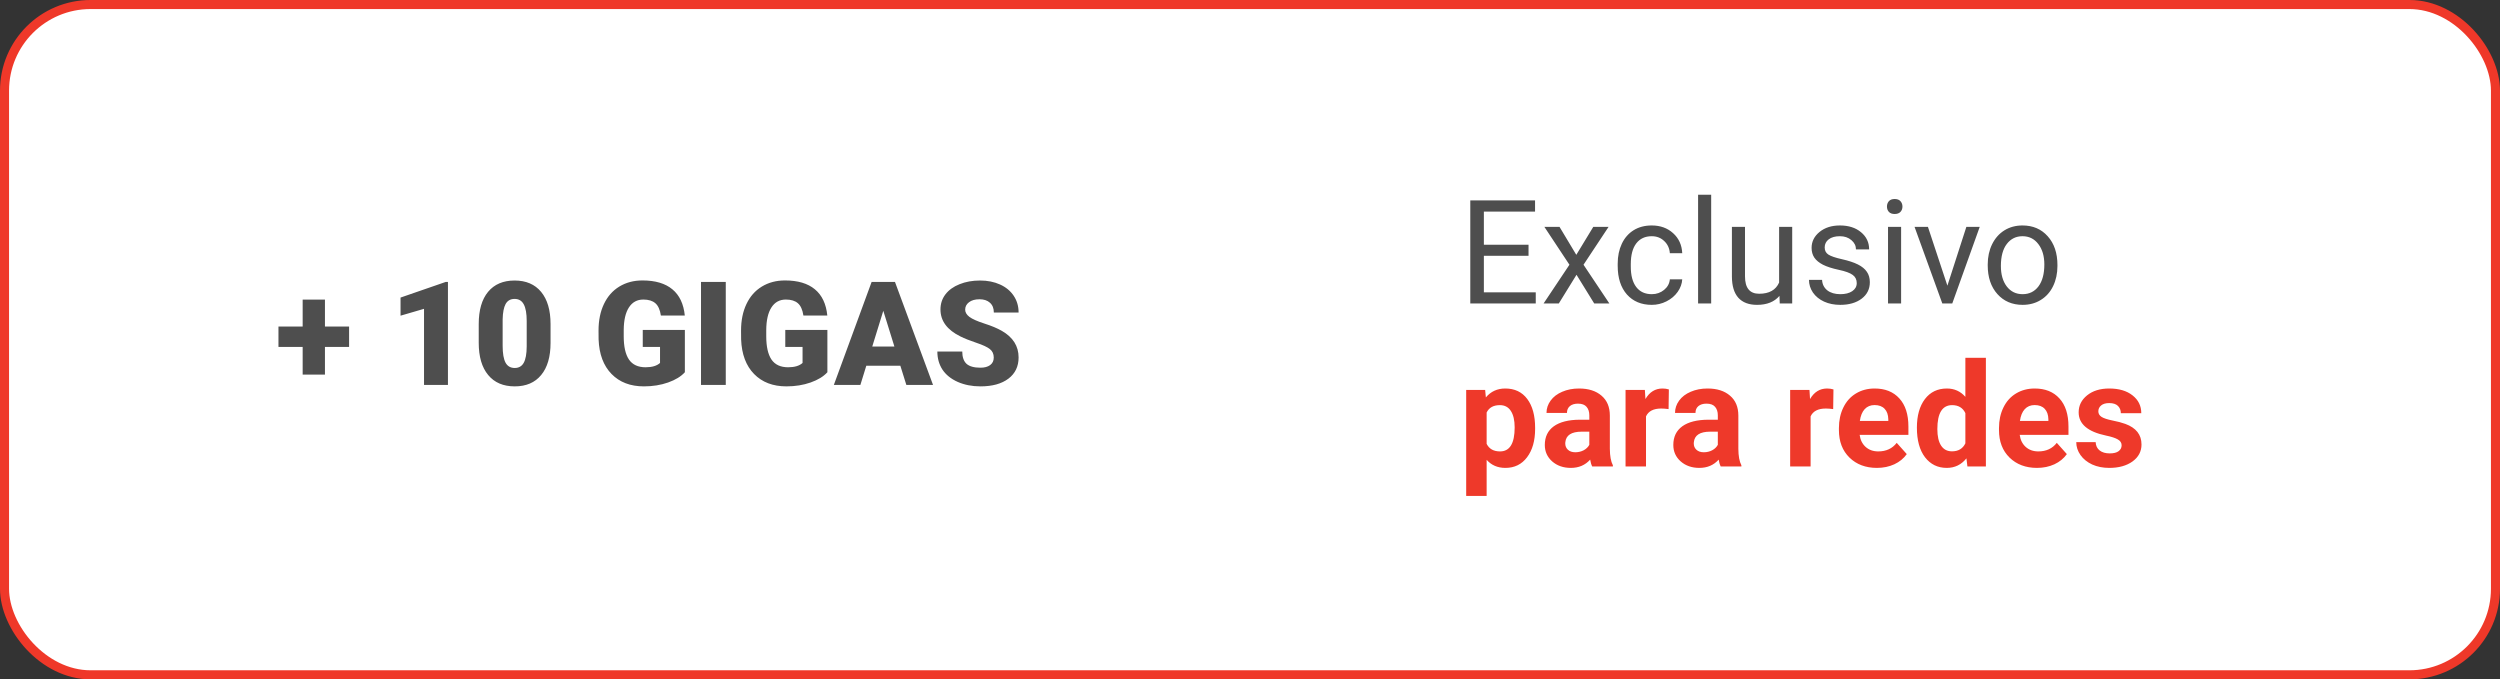 <svg width="276" height="75" viewBox="0 0 276 75" fill="none" xmlns="http://www.w3.org/2000/svg">
<rect x="0" y="0" width="276" height="75" fill="#333333" stroke="none"/>
<rect x="0.5" y="0.5" width="275" height="74" rx="9.5" fill="white"/>
<rect width="208" height="36" transform="translate(30 19.5)" fill="white"/>
<path d="M35.875 36.047H38.539V38.305H35.875V41.359H33.414V38.305H30.742V36.047H33.414V33.078H35.875V36.047ZM49.453 42.5H46.812V34.094L44.219 34.852V32.852L49.211 31.125H49.453V42.5ZM60.781 37.852C60.781 39.388 60.435 40.573 59.742 41.406C59.055 42.24 58.083 42.656 56.828 42.656C55.562 42.656 54.583 42.237 53.891 41.398C53.198 40.56 52.852 39.378 52.852 37.852V35.773C52.852 34.237 53.195 33.052 53.883 32.219C54.575 31.385 55.552 30.969 56.812 30.969C58.073 30.969 59.05 31.388 59.742 32.227C60.435 33.065 60.781 34.25 60.781 35.781V37.852ZM58.148 35.438C58.148 34.62 58.042 34.01 57.828 33.609C57.615 33.203 57.276 33 56.812 33C56.359 33 56.029 33.188 55.82 33.562C55.617 33.938 55.508 34.505 55.492 35.266V38.172C55.492 39.021 55.599 39.643 55.812 40.039C56.026 40.43 56.365 40.625 56.828 40.625C57.276 40.625 57.607 40.435 57.82 40.055C58.034 39.669 58.143 39.068 58.148 38.25V35.438ZM75.609 41.094C75.188 41.562 74.57 41.94 73.758 42.227C72.945 42.513 72.055 42.656 71.086 42.656C69.596 42.656 68.406 42.2 67.516 41.289C66.625 40.378 66.148 39.109 66.086 37.484L66.078 36.5C66.078 35.38 66.276 34.404 66.672 33.57C67.068 32.732 67.633 32.089 68.367 31.641C69.107 31.188 69.961 30.961 70.93 30.961C72.346 30.961 73.445 31.287 74.227 31.938C75.013 32.583 75.471 33.55 75.602 34.836H72.961C72.867 34.2 72.664 33.747 72.352 33.477C72.039 33.206 71.596 33.07 71.023 33.07C70.336 33.07 69.805 33.362 69.43 33.945C69.055 34.529 68.865 35.362 68.859 36.445V37.133C68.859 38.268 69.052 39.122 69.438 39.695C69.828 40.263 70.44 40.547 71.273 40.547C71.987 40.547 72.518 40.388 72.867 40.07V38.305H70.961V36.422H75.609V41.094ZM80.125 42.5H77.391V31.125H80.125V42.5ZM91.344 41.094C90.922 41.562 90.305 41.94 89.492 42.227C88.68 42.513 87.789 42.656 86.82 42.656C85.331 42.656 84.141 42.2 83.25 41.289C82.359 40.378 81.883 39.109 81.82 37.484L81.812 36.5C81.812 35.38 82.01 34.404 82.406 33.57C82.802 32.732 83.367 32.089 84.102 31.641C84.841 31.188 85.695 30.961 86.664 30.961C88.081 30.961 89.18 31.287 89.961 31.938C90.747 32.583 91.206 33.55 91.336 34.836H88.695C88.602 34.2 88.398 33.747 88.086 33.477C87.773 33.206 87.331 33.07 86.758 33.07C86.07 33.07 85.539 33.362 85.164 33.945C84.789 34.529 84.599 35.362 84.594 36.445V37.133C84.594 38.268 84.787 39.122 85.172 39.695C85.562 40.263 86.174 40.547 87.008 40.547C87.721 40.547 88.253 40.388 88.602 40.07V38.305H86.695V36.422H91.344V41.094ZM99.398 40.375H95.641L94.984 42.5H92.055L96.227 31.125H98.805L103.008 42.5H100.062L99.398 40.375ZM96.297 38.258H98.742L97.516 34.312L96.297 38.258ZM109.711 39.477C109.711 39.075 109.568 38.763 109.281 38.539C109 38.315 108.503 38.083 107.789 37.844C107.076 37.604 106.492 37.372 106.039 37.148C104.565 36.425 103.828 35.43 103.828 34.164C103.828 33.534 104.01 32.979 104.375 32.5C104.745 32.016 105.266 31.641 105.938 31.375C106.609 31.104 107.365 30.969 108.203 30.969C109.021 30.969 109.753 31.115 110.398 31.406C111.049 31.698 111.555 32.115 111.914 32.656C112.273 33.193 112.453 33.807 112.453 34.5H109.719C109.719 34.036 109.576 33.677 109.289 33.422C109.008 33.167 108.625 33.039 108.141 33.039C107.651 33.039 107.263 33.148 106.977 33.367C106.695 33.581 106.555 33.854 106.555 34.188C106.555 34.479 106.711 34.745 107.023 34.984C107.336 35.219 107.885 35.464 108.672 35.719C109.458 35.969 110.104 36.24 110.609 36.531C111.839 37.24 112.453 38.216 112.453 39.461C112.453 40.456 112.078 41.237 111.328 41.805C110.578 42.372 109.549 42.656 108.242 42.656C107.32 42.656 106.484 42.492 105.734 42.164C104.99 41.831 104.427 41.378 104.047 40.805C103.672 40.227 103.484 39.562 103.484 38.812H106.234C106.234 39.422 106.391 39.872 106.703 40.164C107.021 40.45 107.534 40.594 108.242 40.594C108.695 40.594 109.052 40.497 109.312 40.305C109.578 40.107 109.711 39.831 109.711 39.477Z" fill="#222222" fill-opacity="0.8"/>
<path d="M168.75 28.242H163.82V32.273H169.547V33.5H162.32V22.125H169.469V23.359H163.82V27.016H168.75V28.242ZM174.023 28.133L175.898 25.047H177.586L174.82 29.227L177.672 33.5H176L174.047 30.336L172.094 33.5H170.414L173.266 29.227L170.5 25.047H172.172L174.023 28.133ZM182.359 32.477C182.875 32.477 183.326 32.32 183.711 32.008C184.096 31.695 184.31 31.305 184.352 30.836H185.719C185.693 31.32 185.526 31.781 185.219 32.219C184.911 32.656 184.5 33.005 183.984 33.266C183.474 33.526 182.932 33.656 182.359 33.656C181.208 33.656 180.292 33.273 179.609 32.508C178.932 31.737 178.594 30.685 178.594 29.352V29.109C178.594 28.287 178.745 27.555 179.047 26.914C179.349 26.273 179.781 25.776 180.344 25.422C180.911 25.068 181.581 24.891 182.352 24.891C183.299 24.891 184.086 25.174 184.711 25.742C185.341 26.31 185.677 27.047 185.719 27.953H184.352C184.31 27.406 184.102 26.958 183.727 26.609C183.357 26.255 182.898 26.078 182.352 26.078C181.617 26.078 181.047 26.344 180.641 26.875C180.24 27.401 180.039 28.164 180.039 29.164V29.438C180.039 30.412 180.24 31.162 180.641 31.688C181.042 32.214 181.615 32.477 182.359 32.477ZM188.914 33.5H187.469V21.5H188.914V33.5ZM196.453 32.664C195.891 33.325 195.065 33.656 193.977 33.656C193.076 33.656 192.388 33.396 191.914 32.875C191.445 32.349 191.208 31.573 191.203 30.547V25.047H192.648V30.508C192.648 31.789 193.169 32.43 194.211 32.43C195.315 32.43 196.049 32.018 196.414 31.195V25.047H197.859V33.5H196.484L196.453 32.664ZM204.984 31.258C204.984 30.867 204.836 30.565 204.539 30.352C204.247 30.133 203.734 29.945 203 29.789C202.271 29.633 201.69 29.445 201.258 29.227C200.831 29.008 200.513 28.747 200.305 28.445C200.102 28.143 200 27.784 200 27.367C200 26.674 200.292 26.088 200.875 25.609C201.464 25.13 202.214 24.891 203.125 24.891C204.083 24.891 204.859 25.138 205.453 25.633C206.052 26.128 206.352 26.76 206.352 27.531H204.898C204.898 27.135 204.729 26.794 204.391 26.508C204.057 26.221 203.635 26.078 203.125 26.078C202.599 26.078 202.188 26.193 201.891 26.422C201.594 26.651 201.445 26.951 201.445 27.32C201.445 27.669 201.583 27.932 201.859 28.109C202.135 28.287 202.633 28.456 203.352 28.617C204.076 28.779 204.661 28.971 205.109 29.195C205.557 29.419 205.888 29.69 206.102 30.008C206.32 30.32 206.43 30.703 206.43 31.156C206.43 31.912 206.128 32.518 205.523 32.977C204.919 33.43 204.135 33.656 203.172 33.656C202.495 33.656 201.896 33.536 201.375 33.297C200.854 33.057 200.445 32.724 200.148 32.297C199.857 31.865 199.711 31.398 199.711 30.898H201.156C201.182 31.383 201.375 31.768 201.734 32.055C202.099 32.336 202.578 32.477 203.172 32.477C203.719 32.477 204.156 32.367 204.484 32.148C204.818 31.924 204.984 31.628 204.984 31.258ZM209.883 33.5H208.438V25.047H209.883V33.5ZM208.32 22.805C208.32 22.57 208.391 22.372 208.531 22.211C208.677 22.049 208.891 21.969 209.172 21.969C209.453 21.969 209.667 22.049 209.812 22.211C209.958 22.372 210.031 22.57 210.031 22.805C210.031 23.039 209.958 23.234 209.812 23.391C209.667 23.547 209.453 23.625 209.172 23.625C208.891 23.625 208.677 23.547 208.531 23.391C208.391 23.234 208.32 23.039 208.32 22.805ZM214.992 31.539L217.086 25.047H218.562L215.531 33.5H214.43L211.367 25.047H212.844L214.992 31.539ZM219.445 29.195C219.445 28.367 219.607 27.622 219.93 26.961C220.258 26.299 220.711 25.789 221.289 25.43C221.872 25.07 222.536 24.891 223.281 24.891C224.432 24.891 225.362 25.289 226.07 26.086C226.784 26.883 227.141 27.943 227.141 29.266V29.367C227.141 30.19 226.982 30.93 226.664 31.586C226.352 32.237 225.901 32.745 225.312 33.109C224.729 33.474 224.057 33.656 223.297 33.656C222.151 33.656 221.221 33.258 220.508 32.461C219.799 31.664 219.445 30.609 219.445 29.297V29.195ZM220.898 29.367C220.898 30.305 221.115 31.057 221.547 31.625C221.984 32.193 222.568 32.477 223.297 32.477C224.031 32.477 224.615 32.19 225.047 31.617C225.479 31.039 225.695 30.232 225.695 29.195C225.695 28.268 225.474 27.518 225.031 26.945C224.594 26.367 224.01 26.078 223.281 26.078C222.568 26.078 221.992 26.362 221.555 26.93C221.117 27.497 220.898 28.31 220.898 29.367Z" fill="#222222" fill-opacity="0.8"/>
<path d="M169.477 47.352C169.477 48.654 169.18 49.698 168.586 50.484C167.997 51.266 167.201 51.656 166.195 51.656C165.341 51.656 164.651 51.359 164.125 50.766V54.75H161.867V43.047H163.961L164.039 43.875C164.586 43.219 165.299 42.891 166.18 42.891C167.221 42.891 168.031 43.276 168.609 44.047C169.188 44.818 169.477 45.88 169.477 47.234V47.352ZM167.219 47.188C167.219 46.401 167.078 45.794 166.797 45.367C166.521 44.94 166.117 44.727 165.586 44.727C164.878 44.727 164.391 44.997 164.125 45.539V49C164.401 49.557 164.893 49.836 165.602 49.836C166.68 49.836 167.219 48.953 167.219 47.188ZM175.781 51.5C175.677 51.297 175.602 51.044 175.555 50.742C175.008 51.352 174.297 51.656 173.422 51.656C172.594 51.656 171.906 51.417 171.359 50.938C170.818 50.458 170.547 49.854 170.547 49.125C170.547 48.229 170.878 47.542 171.539 47.062C172.206 46.583 173.167 46.341 174.422 46.336H175.461V45.852C175.461 45.461 175.359 45.148 175.156 44.914C174.958 44.68 174.643 44.562 174.211 44.562C173.831 44.562 173.531 44.654 173.312 44.836C173.099 45.018 172.992 45.268 172.992 45.586H170.734C170.734 45.096 170.885 44.643 171.188 44.227C171.49 43.81 171.917 43.484 172.469 43.25C173.021 43.01 173.641 42.891 174.328 42.891C175.37 42.891 176.195 43.154 176.805 43.68C177.419 44.2 177.727 44.935 177.727 45.883V49.547C177.732 50.349 177.844 50.956 178.062 51.367V51.5H175.781ZM173.914 49.93C174.247 49.93 174.555 49.857 174.836 49.711C175.117 49.56 175.326 49.359 175.461 49.109V47.656H174.617C173.487 47.656 172.885 48.047 172.812 48.828L172.805 48.961C172.805 49.242 172.904 49.474 173.102 49.656C173.299 49.839 173.57 49.93 173.914 49.93ZM184.211 45.164C183.904 45.122 183.633 45.102 183.398 45.102C182.544 45.102 181.984 45.391 181.719 45.969V51.5H179.461V43.047H181.594L181.656 44.055C182.109 43.279 182.737 42.891 183.539 42.891C183.789 42.891 184.023 42.925 184.242 42.992L184.211 45.164ZM189.969 51.5C189.865 51.297 189.789 51.044 189.742 50.742C189.195 51.352 188.484 51.656 187.609 51.656C186.781 51.656 186.094 51.417 185.547 50.938C185.005 50.458 184.734 49.854 184.734 49.125C184.734 48.229 185.065 47.542 185.727 47.062C186.393 46.583 187.354 46.341 188.609 46.336H189.648V45.852C189.648 45.461 189.547 45.148 189.344 44.914C189.146 44.68 188.831 44.562 188.398 44.562C188.018 44.562 187.719 44.654 187.5 44.836C187.286 45.018 187.18 45.268 187.18 45.586H184.922C184.922 45.096 185.073 44.643 185.375 44.227C185.677 43.81 186.104 43.484 186.656 43.25C187.208 43.01 187.828 42.891 188.516 42.891C189.557 42.891 190.383 43.154 190.992 43.68C191.607 44.2 191.914 44.935 191.914 45.883V49.547C191.919 50.349 192.031 50.956 192.25 51.367V51.5H189.969ZM188.102 49.93C188.435 49.93 188.742 49.857 189.023 49.711C189.305 49.56 189.513 49.359 189.648 49.109V47.656H188.805C187.674 47.656 187.073 48.047 187 48.828L186.992 48.961C186.992 49.242 187.091 49.474 187.289 49.656C187.487 49.839 187.758 49.93 188.102 49.93ZM202.383 45.164C202.076 45.122 201.805 45.102 201.57 45.102C200.716 45.102 200.156 45.391 199.891 45.969V51.5H197.633V43.047H199.766L199.828 44.055C200.281 43.279 200.909 42.891 201.711 42.891C201.961 42.891 202.195 42.925 202.414 42.992L202.383 45.164ZM207.211 51.656C205.971 51.656 204.961 51.276 204.18 50.516C203.404 49.755 203.016 48.742 203.016 47.477V47.258C203.016 46.409 203.18 45.651 203.508 44.984C203.836 44.312 204.299 43.797 204.898 43.438C205.503 43.073 206.19 42.891 206.961 42.891C208.117 42.891 209.026 43.255 209.688 43.984C210.354 44.714 210.688 45.747 210.688 47.086V48.008H205.305C205.378 48.56 205.596 49.003 205.961 49.336C206.331 49.669 206.797 49.836 207.359 49.836C208.229 49.836 208.909 49.521 209.398 48.891L210.508 50.133C210.169 50.612 209.711 50.987 209.133 51.258C208.555 51.523 207.914 51.656 207.211 51.656ZM206.953 44.719C206.505 44.719 206.141 44.87 205.859 45.172C205.583 45.474 205.406 45.906 205.328 46.469H208.469V46.289C208.458 45.789 208.323 45.404 208.062 45.133C207.802 44.857 207.432 44.719 206.953 44.719ZM211.625 47.211C211.625 45.893 211.919 44.844 212.508 44.062C213.102 43.281 213.911 42.891 214.938 42.891C215.76 42.891 216.44 43.198 216.977 43.812V39.5H219.242V51.5H217.203L217.094 50.602C216.531 51.305 215.807 51.656 214.922 51.656C213.927 51.656 213.128 51.266 212.523 50.484C211.924 49.698 211.625 48.607 211.625 47.211ZM213.883 47.375C213.883 48.167 214.021 48.773 214.297 49.195C214.573 49.617 214.974 49.828 215.5 49.828C216.198 49.828 216.69 49.534 216.977 48.945V45.609C216.695 45.021 216.208 44.727 215.516 44.727C214.427 44.727 213.883 45.609 213.883 47.375ZM224.883 51.656C223.643 51.656 222.633 51.276 221.852 50.516C221.076 49.755 220.688 48.742 220.688 47.477V47.258C220.688 46.409 220.852 45.651 221.18 44.984C221.508 44.312 221.971 43.797 222.57 43.438C223.174 43.073 223.862 42.891 224.633 42.891C225.789 42.891 226.698 43.255 227.359 43.984C228.026 44.714 228.359 45.747 228.359 47.086V48.008H222.977C223.049 48.56 223.268 49.003 223.633 49.336C224.003 49.669 224.469 49.836 225.031 49.836C225.901 49.836 226.581 49.521 227.07 48.891L228.18 50.133C227.841 50.612 227.383 50.987 226.805 51.258C226.227 51.523 225.586 51.656 224.883 51.656ZM224.625 44.719C224.177 44.719 223.812 44.87 223.531 45.172C223.255 45.474 223.078 45.906 223 46.469H226.141V46.289C226.13 45.789 225.995 45.404 225.734 45.133C225.474 44.857 225.104 44.719 224.625 44.719ZM234.227 49.164C234.227 48.888 234.089 48.672 233.812 48.516C233.542 48.354 233.104 48.211 232.5 48.086C230.49 47.664 229.484 46.81 229.484 45.523C229.484 44.773 229.794 44.148 230.414 43.648C231.039 43.143 231.854 42.891 232.859 42.891C233.932 42.891 234.789 43.143 235.43 43.648C236.076 44.154 236.398 44.81 236.398 45.617H234.141C234.141 45.294 234.036 45.029 233.828 44.82C233.62 44.607 233.294 44.5 232.852 44.5C232.471 44.5 232.177 44.586 231.969 44.758C231.76 44.93 231.656 45.148 231.656 45.414C231.656 45.664 231.773 45.867 232.008 46.023C232.247 46.175 232.648 46.307 233.211 46.422C233.773 46.531 234.247 46.656 234.633 46.797C235.826 47.234 236.422 47.992 236.422 49.07C236.422 49.841 236.091 50.466 235.43 50.945C234.768 51.419 233.914 51.656 232.867 51.656C232.159 51.656 231.529 51.531 230.977 51.281C230.43 51.026 230 50.68 229.688 50.242C229.375 49.8 229.219 49.323 229.219 48.812H231.359C231.38 49.214 231.529 49.521 231.805 49.734C232.081 49.948 232.451 50.055 232.914 50.055C233.346 50.055 233.672 49.974 233.891 49.812C234.115 49.646 234.227 49.43 234.227 49.164Z" fill="#EE392A"/>
<rect x="0.5" y="0.5" width="275" height="74" rx="9.5" stroke="#EF3829"/>
</svg>
